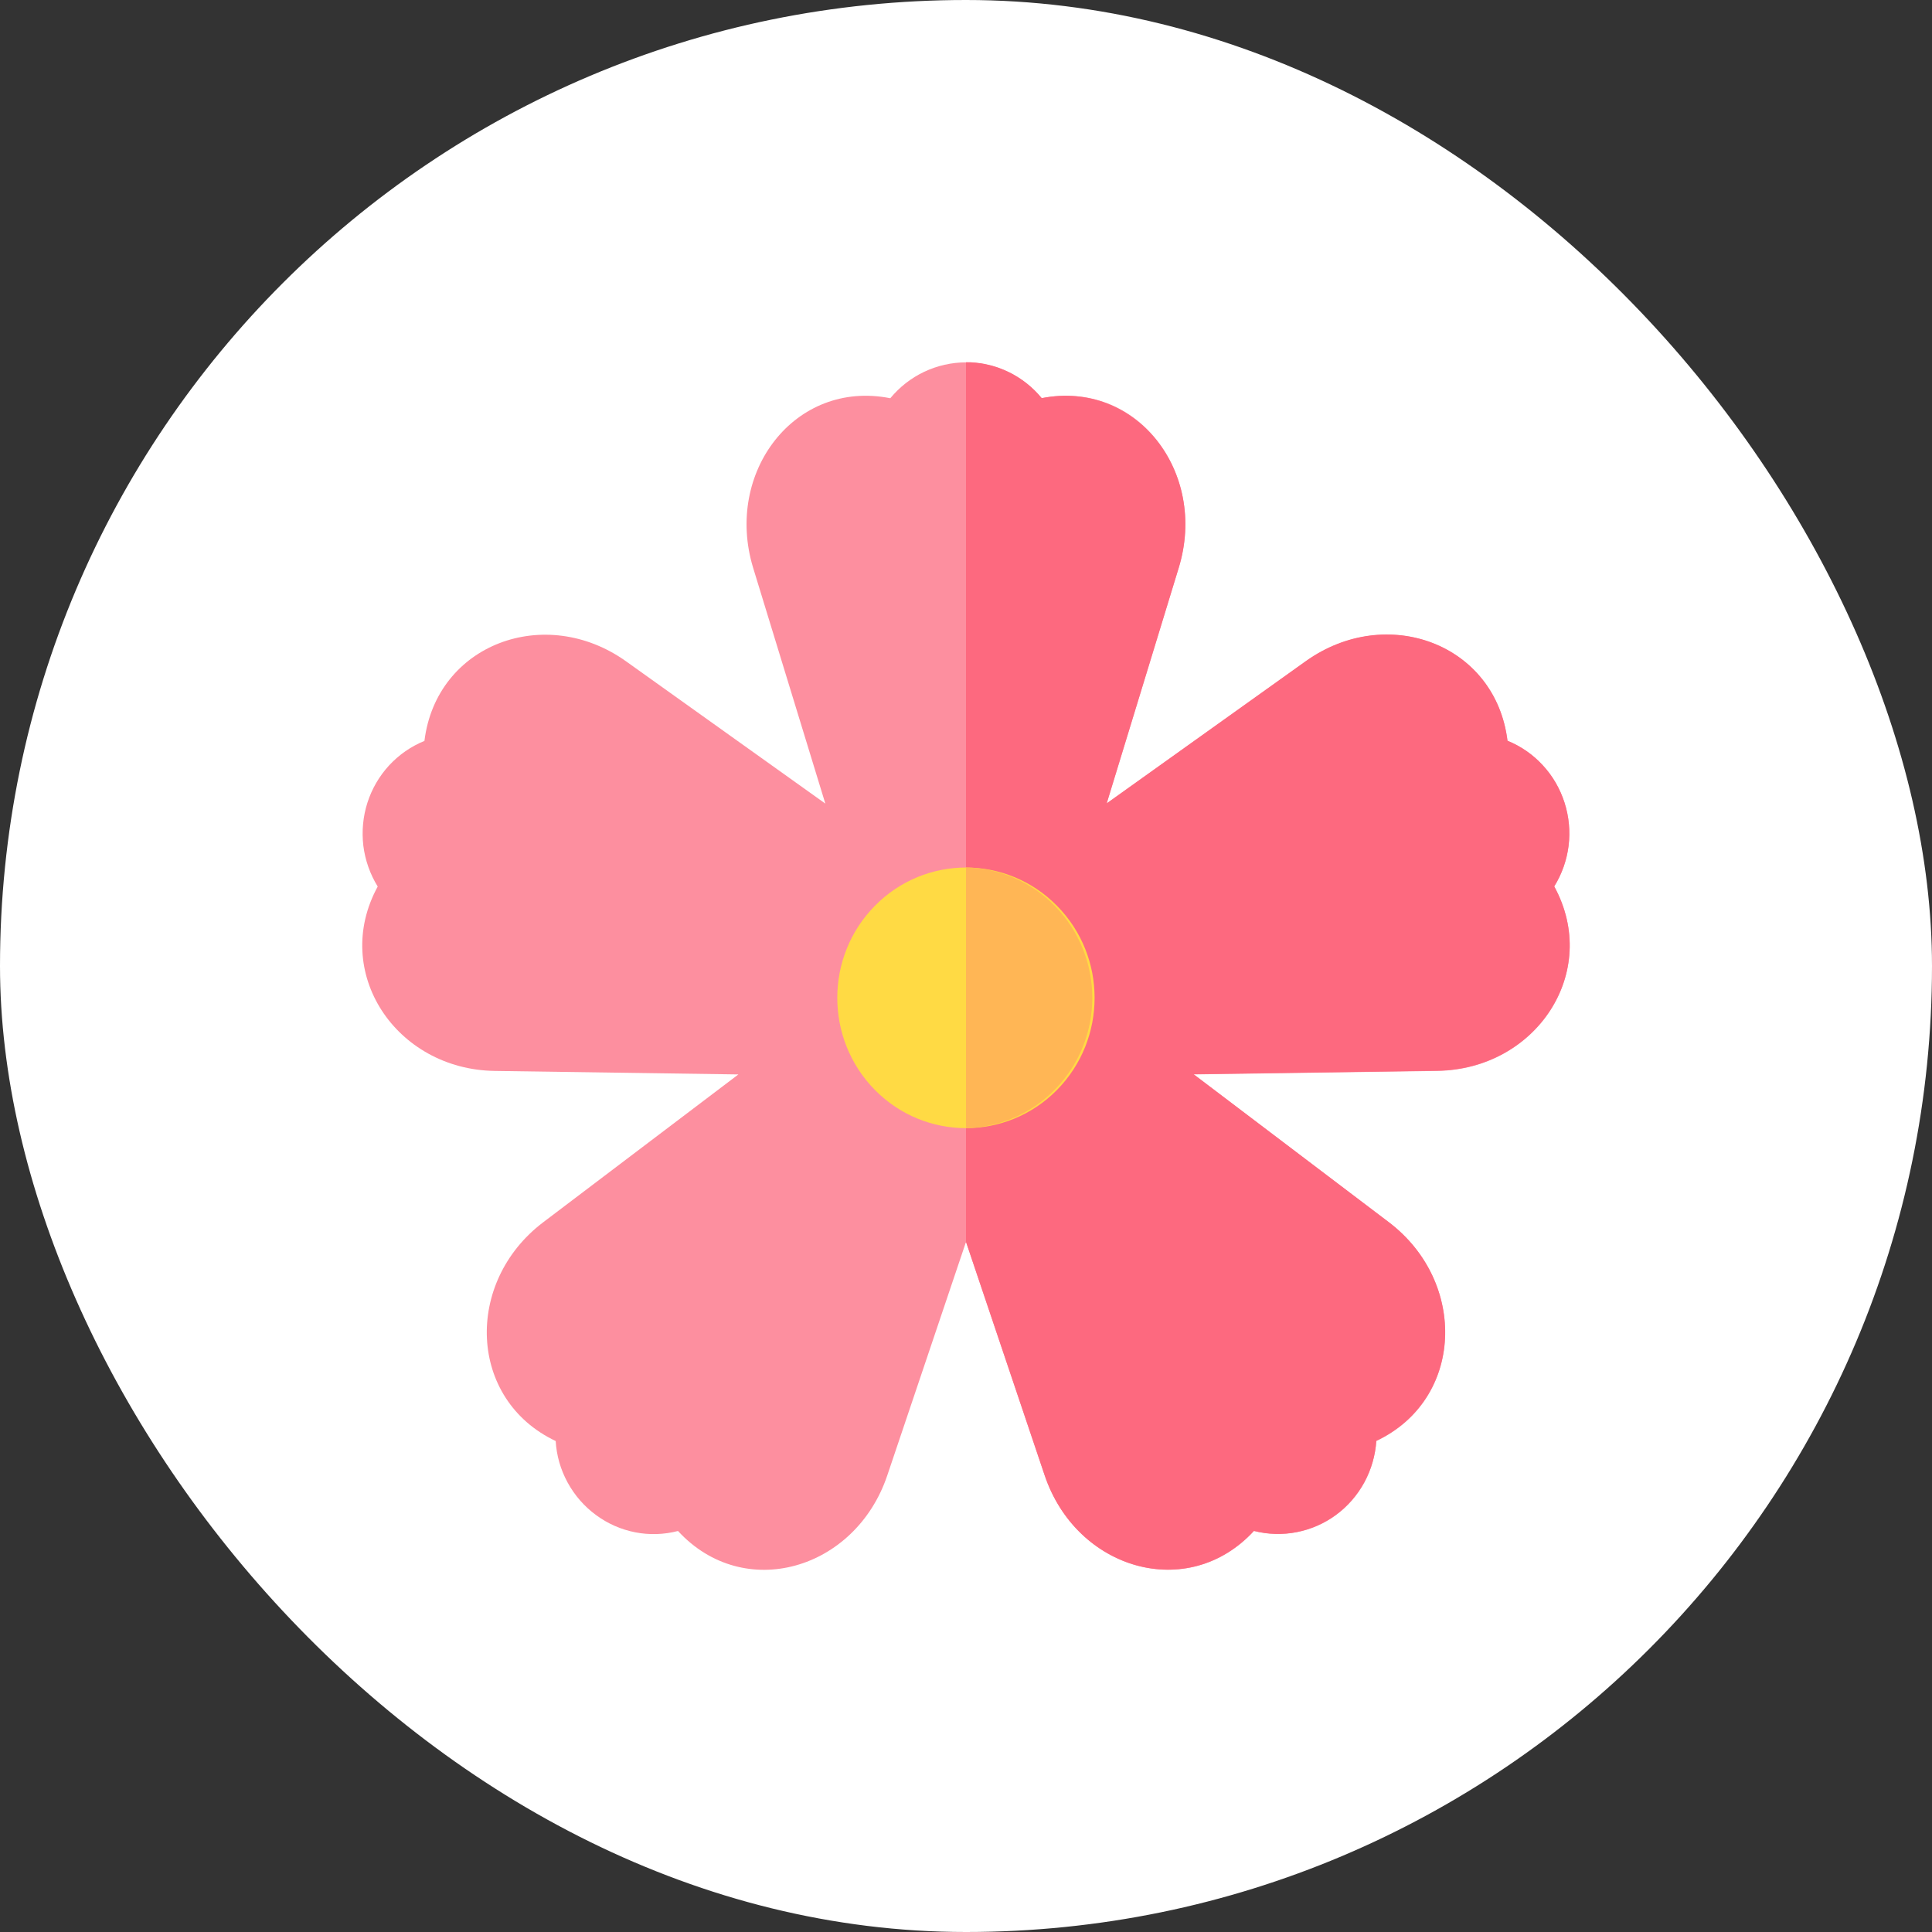 <svg width="16" height="16" viewBox="0 0 16 16" fill="none" xmlns="http://www.w3.org/2000/svg">
<rect x="0" y="0" width="16" height="16" fill="#333333" stroke="none"/>
<rect width="16" height="16" rx="8" fill="white"/>
<path fill-rule="evenodd" clip-rule="evenodd" d="M8 10.285L7.348 12.219C7.084 13.002 6.161 13.272 5.615 12.679C5.499 12.709 5.378 12.713 5.261 12.69C5.143 12.667 5.032 12.618 4.936 12.547C4.839 12.476 4.759 12.384 4.701 12.278C4.643 12.172 4.609 12.055 4.602 11.934C3.877 11.591 3.843 10.619 4.499 10.122L6.115 8.898L4.097 8.869C3.279 8.857 2.741 8.051 3.128 7.342C3.065 7.24 3.024 7.124 3.009 7.004C2.995 6.884 3.006 6.762 3.043 6.647C3.08 6.532 3.141 6.427 3.223 6.338C3.305 6.25 3.404 6.181 3.515 6.136C3.614 5.332 4.517 5 5.185 5.477L6.835 6.655L6.237 4.702C5.997 3.913 6.583 3.141 7.373 3.298C7.45 3.205 7.546 3.13 7.654 3.079C7.762 3.028 7.88 3.001 8 3.001C8.12 3.001 8.238 3.028 8.346 3.079C8.454 3.13 8.55 3.205 8.627 3.298C9.416 3.141 10.002 3.913 9.762 4.702L9.165 6.655L10.815 5.477C11.483 4.999 12.386 5.331 12.485 6.136C12.595 6.181 12.695 6.25 12.777 6.338C12.859 6.426 12.92 6.532 12.957 6.647C12.994 6.762 13.005 6.884 12.991 7.004C12.976 7.124 12.935 7.239 12.872 7.342C13.259 8.051 12.722 8.857 11.903 8.869L9.885 8.898L11.501 10.122C12.156 10.618 12.124 11.591 11.398 11.934C11.39 12.054 11.356 12.172 11.299 12.278C11.241 12.384 11.161 12.476 11.064 12.547C10.968 12.618 10.857 12.666 10.739 12.689C10.622 12.712 10.501 12.709 10.385 12.679C9.84 13.271 8.916 13.002 8.652 12.219L8 10.285Z" fill="#FD8F9F"/>
<path fill-rule="evenodd" clip-rule="evenodd" d="M8 10.284V3H8.036C8.149 3.005 8.261 3.034 8.362 3.085C8.464 3.136 8.554 3.208 8.627 3.297C9.405 3.146 10.005 3.907 9.762 4.701L9.165 6.653L10.814 5.475C11.483 4.998 12.385 5.33 12.484 6.134C12.595 6.179 12.695 6.248 12.776 6.337C12.858 6.425 12.919 6.531 12.956 6.646C12.993 6.761 13.005 6.883 12.99 7.003C12.975 7.123 12.935 7.238 12.871 7.34C13.258 8.049 12.722 8.855 11.903 8.867L9.885 8.896L11.501 10.121C12.155 10.617 12.123 11.589 11.398 11.932C11.39 12.053 11.356 12.17 11.298 12.276C11.24 12.382 11.16 12.474 11.064 12.545C10.967 12.616 10.856 12.665 10.739 12.688C10.621 12.711 10.5 12.707 10.384 12.678C9.839 13.27 8.915 13.001 8.651 12.217L8 10.284Z" fill="#FD697F"/>
<path d="M8.753 9.027C9.169 8.605 9.169 7.922 8.753 7.501C8.337 7.079 7.662 7.079 7.246 7.501C6.83 7.922 6.83 8.605 7.246 9.027C7.662 9.448 8.337 9.448 8.753 9.027Z" fill="#FFDA44"/>
<path fill-rule="evenodd" clip-rule="evenodd" d="M8 7.184C8.279 7.189 8.545 7.305 8.74 7.507C8.936 7.709 9.046 7.981 9.046 8.263C9.046 8.546 8.936 8.818 8.74 9.019C8.545 9.221 8.279 9.337 8 9.343V7.184Z" fill="#FFB655"/>
</svg>
